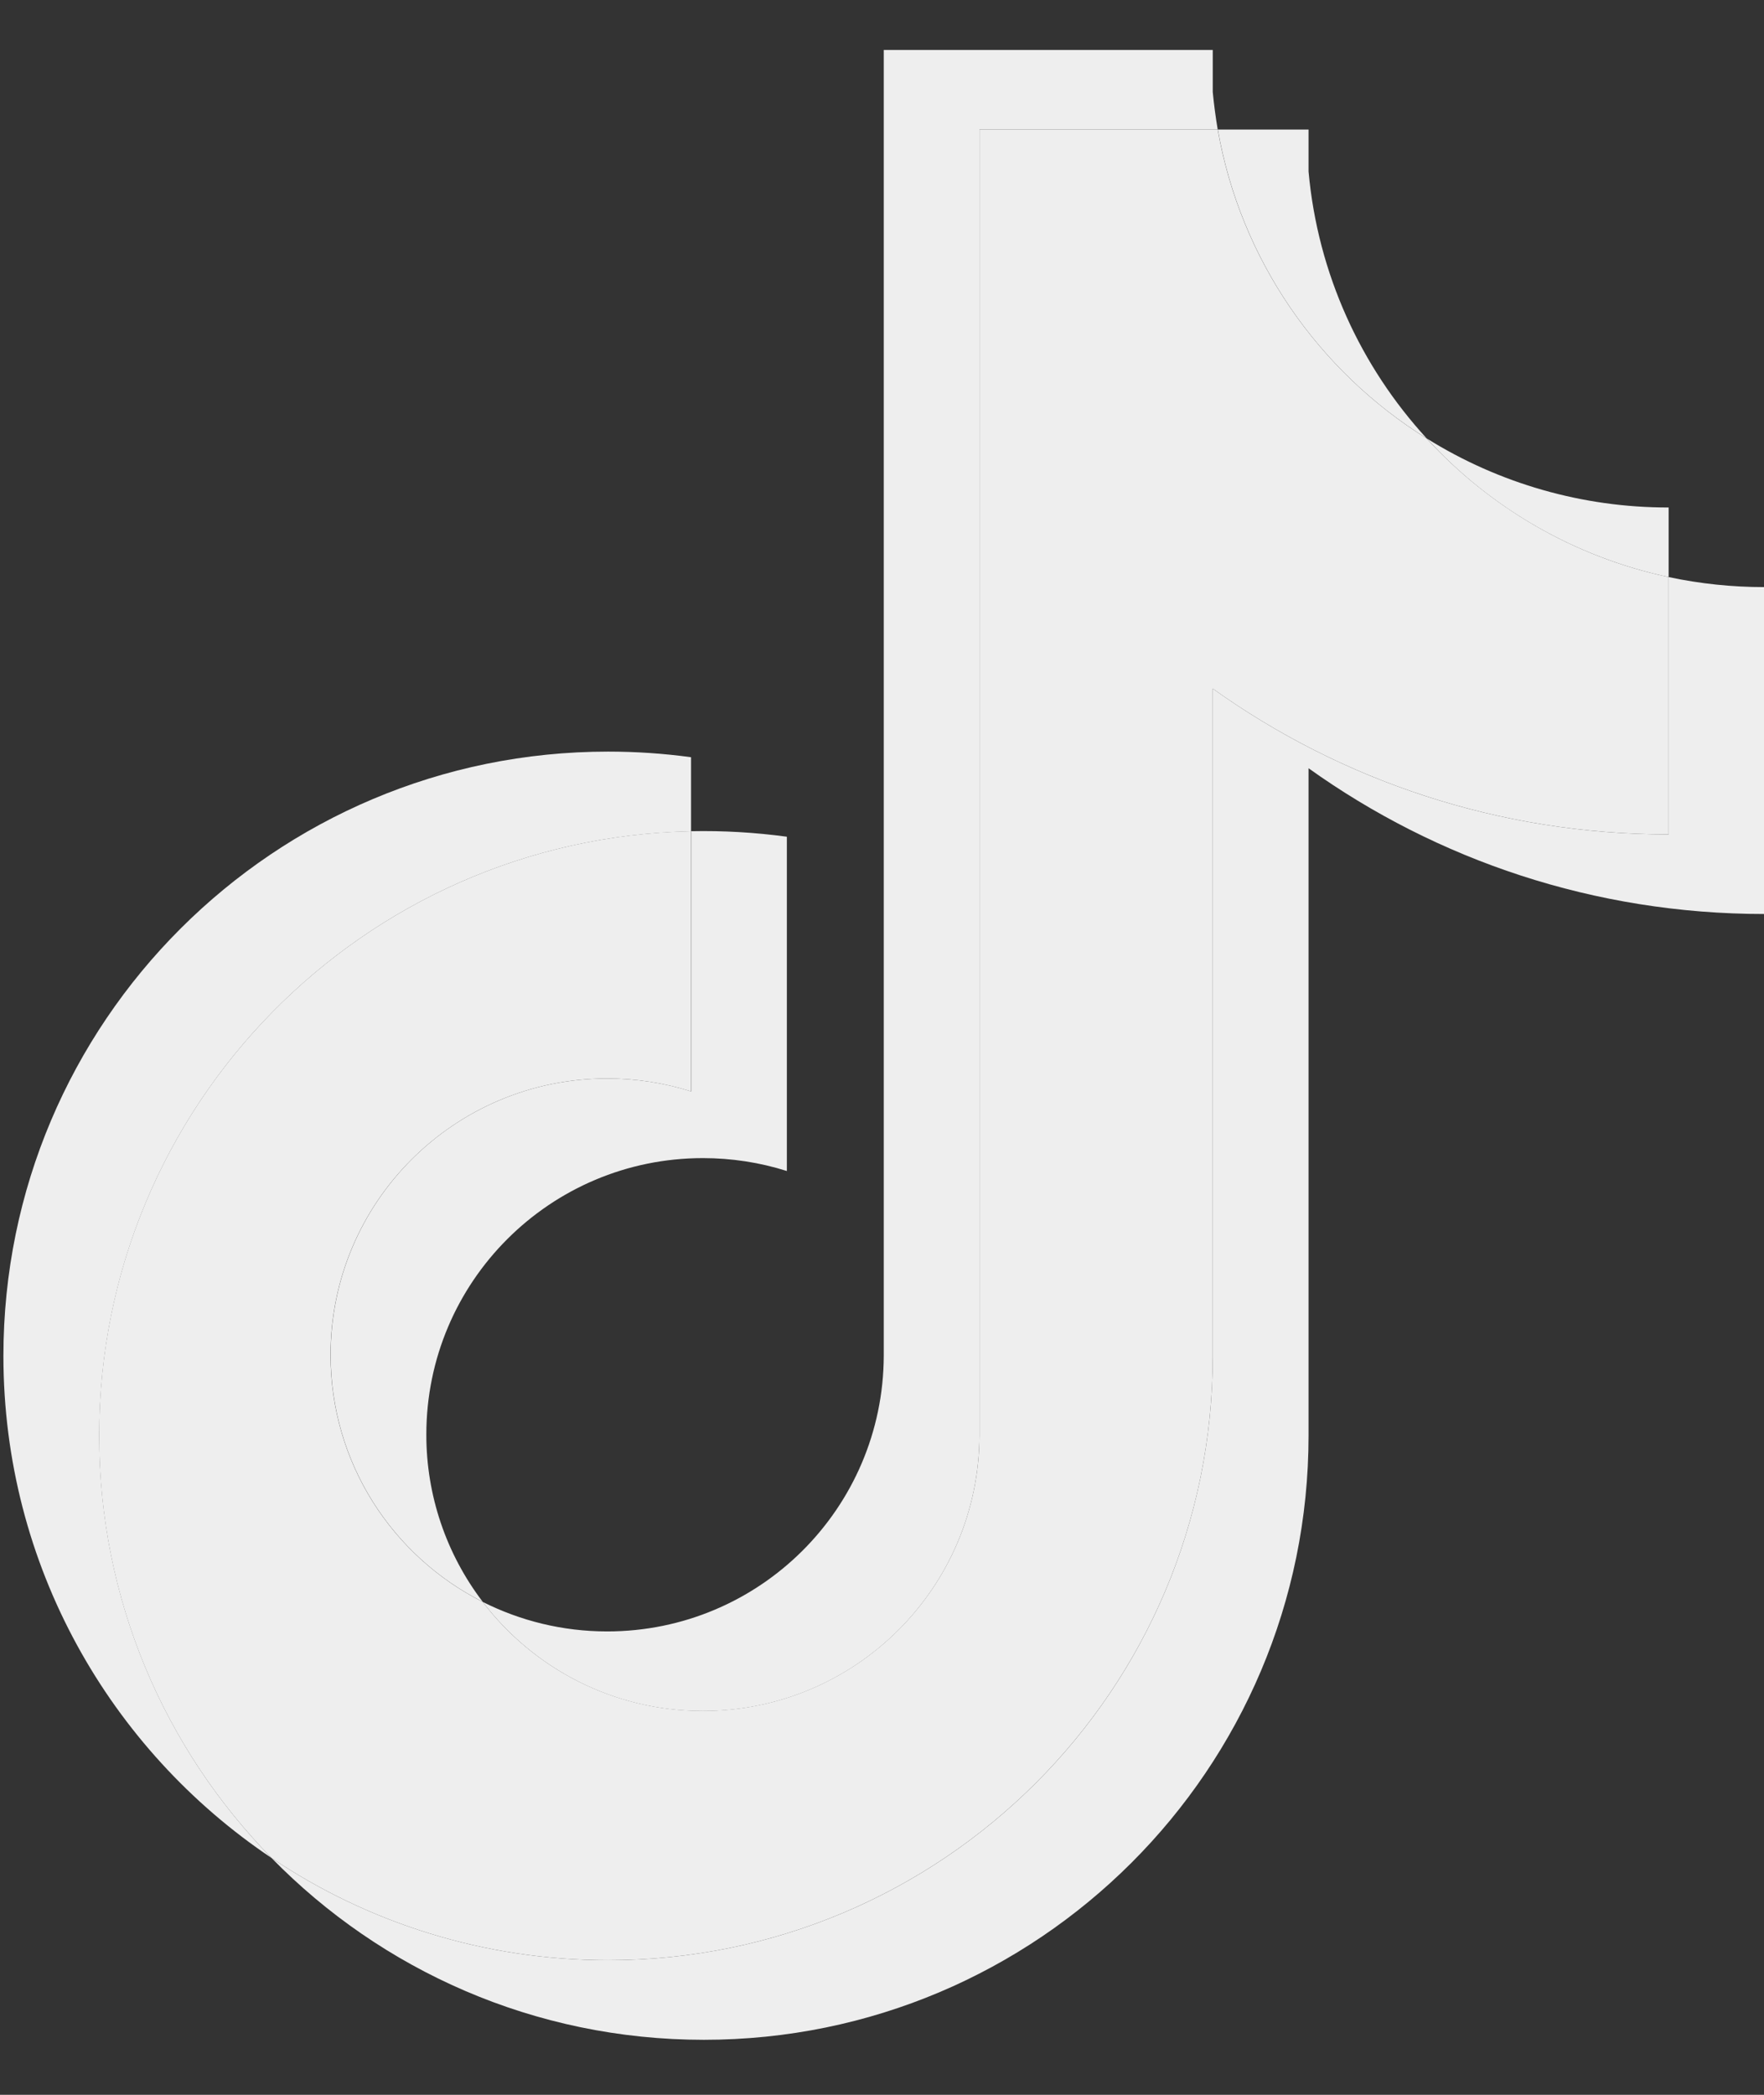 <svg width="16" height="19" viewBox="0 0 16 19" fill="none" xmlns="http://www.w3.org/2000/svg">
<rect x="0" y="0" width="16" height="19" fill="#333333" stroke="none"/>
<g id="tiktok-icon 1" clip-path="url(#clip0_1706_332)">
<g id="Group">
<path id="Vector" d="M11.869 6.968C13.034 7.801 14.462 8.29 16.003 8.29V5.325C15.712 5.325 15.421 5.295 15.135 5.234V7.568C13.593 7.568 12.166 7.079 11 6.246V12.298C11 15.325 8.545 17.779 5.516 17.779C4.386 17.779 3.335 17.438 2.463 16.852C3.459 17.87 4.848 18.501 6.384 18.501C9.413 18.501 11.869 16.047 11.869 13.02V6.968H11.869ZM12.94 3.976C12.344 3.326 11.953 2.485 11.869 1.556V1.175H11.046C11.253 2.356 11.959 3.365 12.94 3.976ZM4.379 14.529C4.046 14.093 3.866 13.559 3.867 13.011C3.867 11.626 4.99 10.504 6.376 10.504C6.634 10.504 6.891 10.543 7.137 10.621V7.589C6.849 7.55 6.559 7.533 6.269 7.539V9.899C6.022 9.821 5.766 9.782 5.507 9.782C4.122 9.782 2.999 10.904 2.999 12.289C2.999 13.268 3.56 14.116 4.379 14.529Z" fill="#EEEEEE"/>
<path id="Vector_2" d="M11 6.246C12.165 7.078 13.593 7.568 15.135 7.568V5.234C14.274 5.051 13.512 4.601 12.939 3.976C11.959 3.365 11.252 2.356 11.045 1.175H8.884V13.02C8.879 14.4 7.758 15.518 6.375 15.518C5.56 15.518 4.836 15.13 4.378 14.529C3.559 14.116 2.998 13.268 2.998 12.289C2.998 10.905 4.121 9.782 5.507 9.782C5.772 9.782 6.028 9.823 6.268 9.899V7.539C3.293 7.601 0.899 10.031 0.899 13.02C0.899 14.511 1.495 15.864 2.463 16.852C3.335 17.438 4.386 17.779 5.516 17.779C8.544 17.779 11 15.325 11 12.298V6.246H11Z" fill="#EEEEEE"/>
<path id="Vector_3" d="M15.135 5.234V4.603C14.359 4.604 13.598 4.387 12.94 3.976C13.522 4.614 14.29 5.054 15.135 5.234ZM11.045 1.175C11.026 1.062 11.011 0.949 11 0.835V0.453H8.016V12.298C8.011 13.679 6.89 14.797 5.507 14.797C5.101 14.797 4.718 14.7 4.378 14.529C4.837 15.131 5.56 15.519 6.375 15.519C7.758 15.519 8.879 14.401 8.884 13.02V1.175H11.045ZM6.268 7.54V6.868C6.019 6.834 5.768 6.817 5.516 6.817C2.487 6.817 0.031 9.271 0.031 12.298C0.031 14.196 0.996 15.868 2.463 16.852C1.496 15.864 0.9 14.512 0.9 13.02C0.9 10.031 3.293 7.601 6.268 7.54Z" fill="#EEEEEE"/>
</g>
</g>
<defs>
<clipPath id="clip0_1706_332">
<rect width="15.972" height="18.094" fill="white" transform="translate(0.031 0.453)"/>
</clipPath>
</defs>
</svg>
